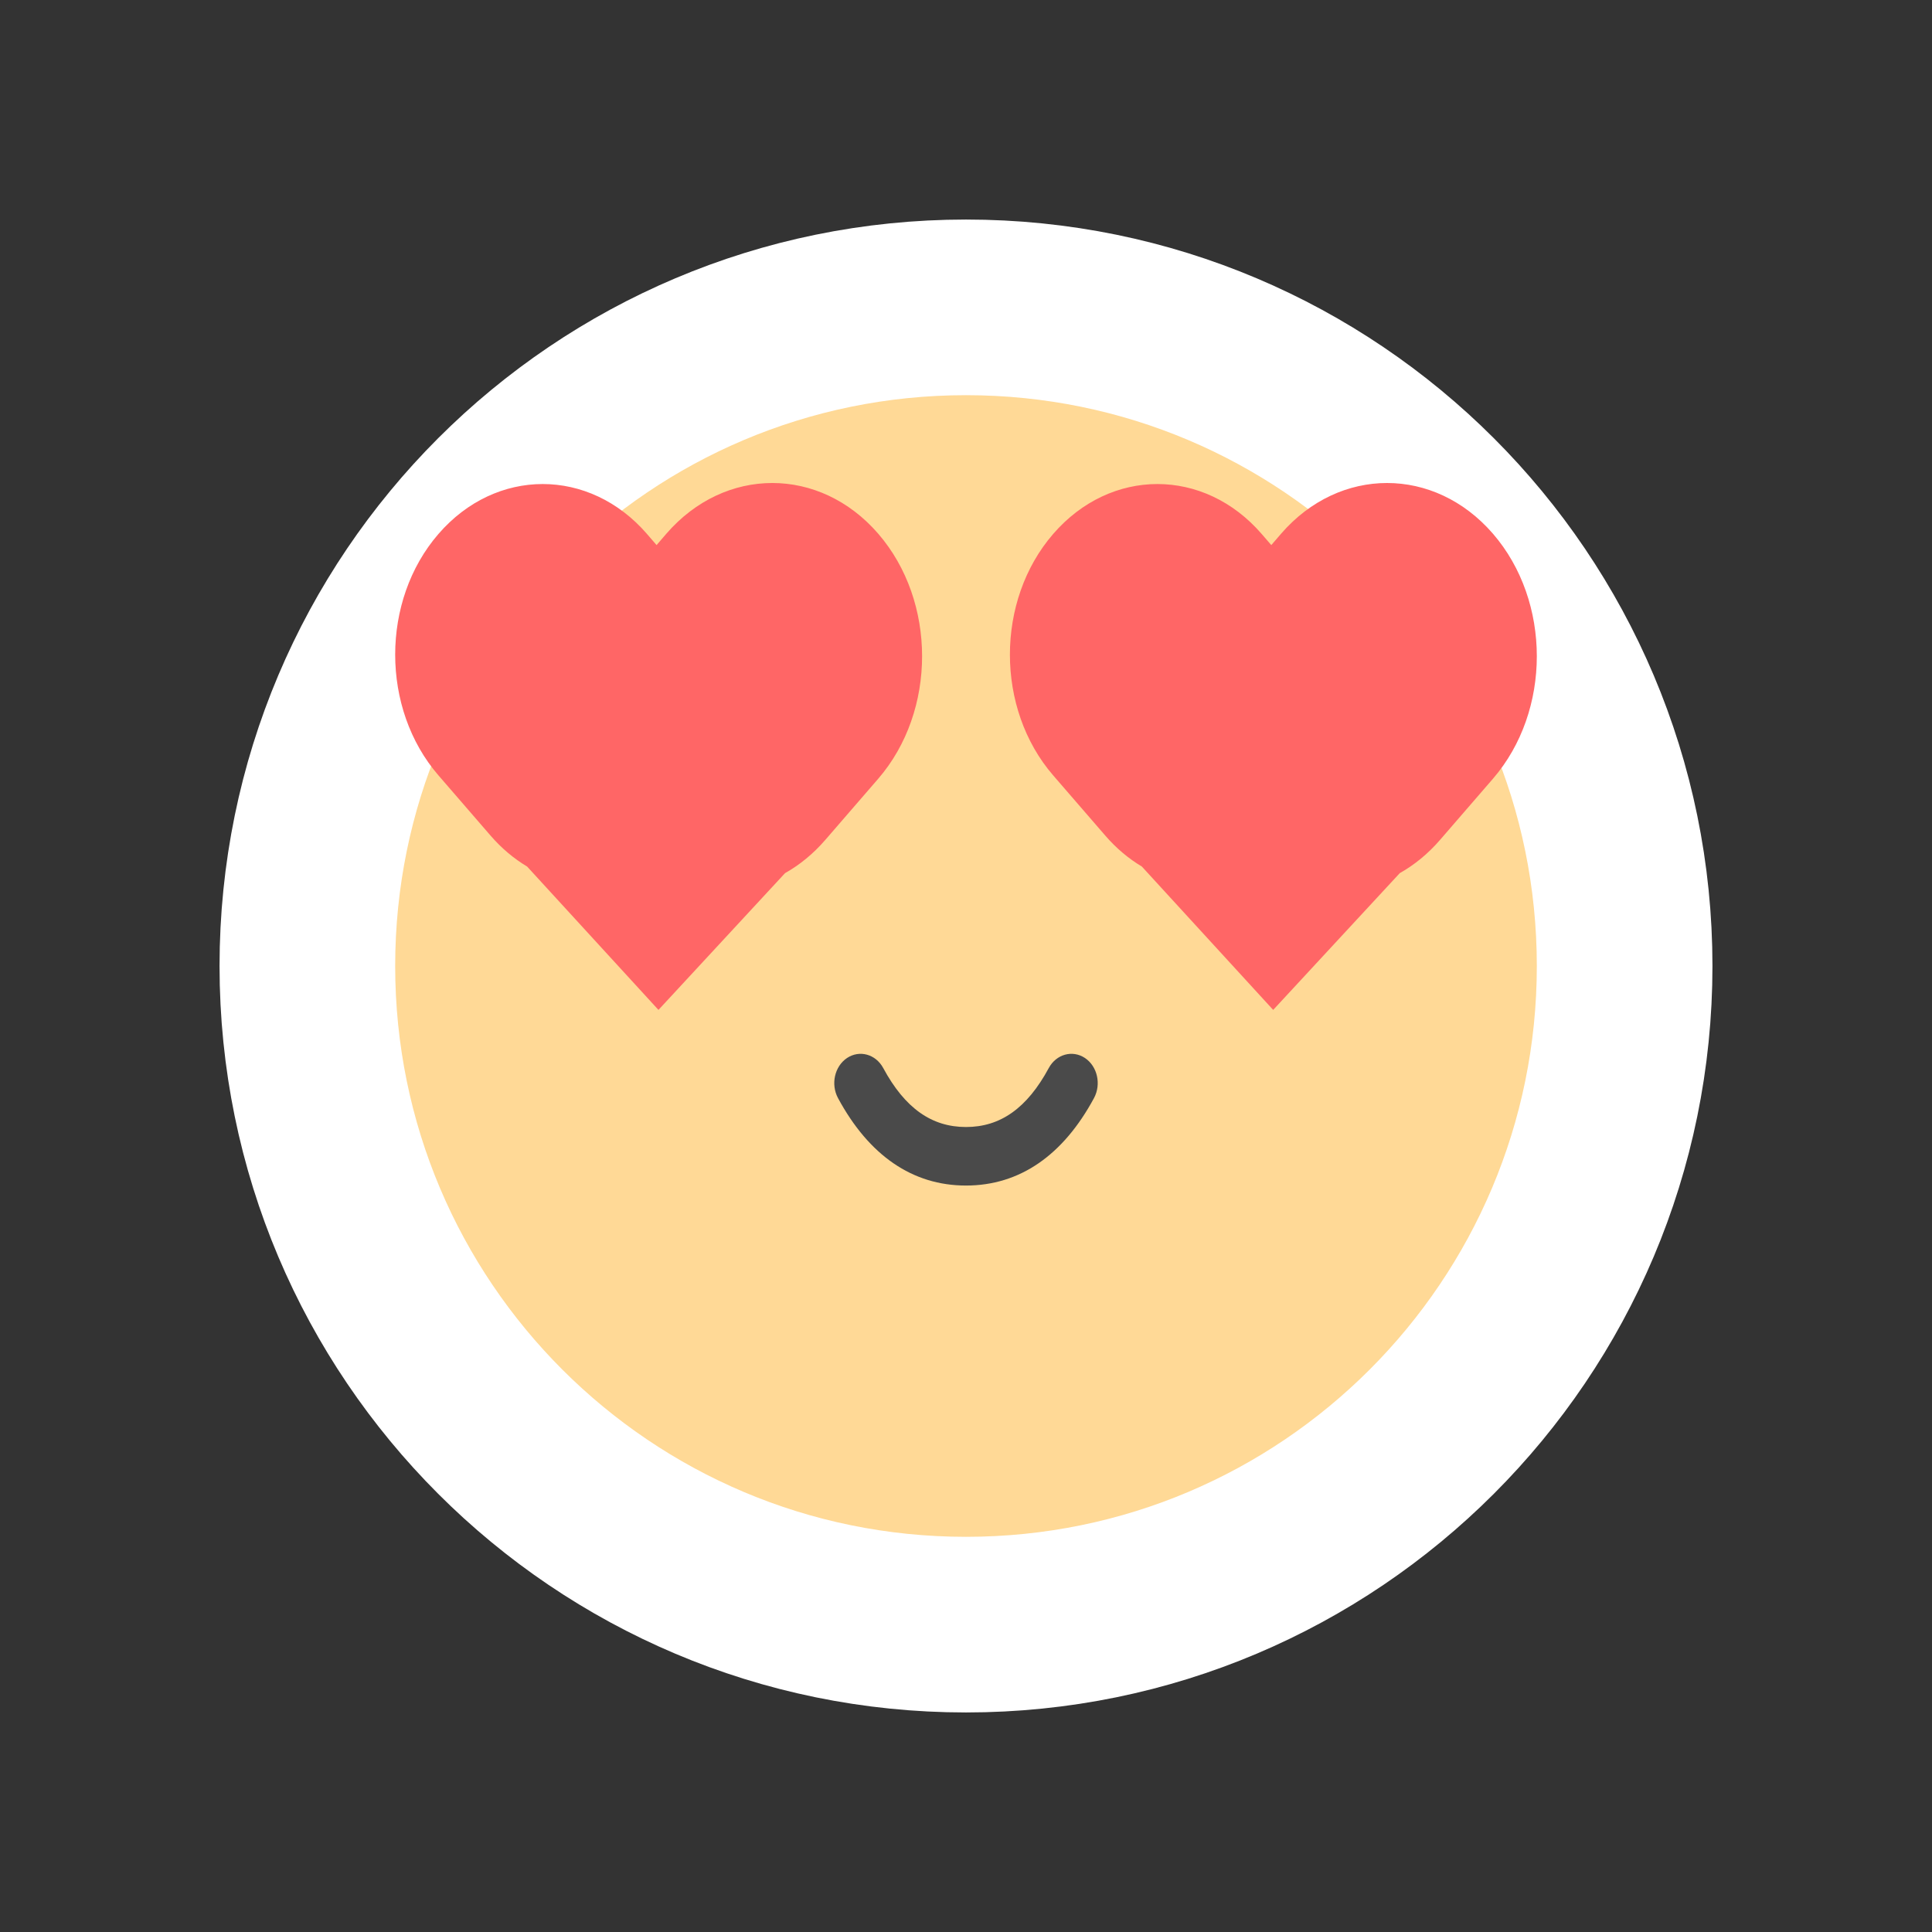 <svg width="44" height="44" viewBox="0 0 44 44" fill="none" xmlns="http://www.w3.org/2000/svg">
<rect x="0" y="0" width="44" height="44" fill="#333333" stroke="none"/>
<path d="M22 37C30.284 37 37 30.284 37 22C37 13.716 30.284 7 22 7C13.716 7 7 13.716 7 22C7 30.284 13.716 37 22 37Z" fill="#FFD996" stroke="white" stroke-width="4"/>
<path fill-rule="evenodd" clip-rule="evenodd" d="M29.176 12.155C30.509 10.615 32.669 10.615 34.001 12.155C35.333 13.696 35.333 16.194 34.001 17.735L32.796 19.128C32.521 19.446 32.21 19.699 31.879 19.885L28.996 23L26.005 19.735C25.704 19.555 25.422 19.32 25.171 19.029L23.984 17.657C22.672 16.139 22.672 13.679 23.984 12.162C25.296 10.644 27.423 10.644 28.735 12.162L28.953 12.414L29.176 12.155Z" fill="#FF6666"/>
<path fill-rule="evenodd" clip-rule="evenodd" d="M15.176 12.155C16.509 10.615 18.669 10.615 20.001 12.155C21.333 13.696 21.333 16.194 20.001 17.735L18.796 19.128C18.521 19.446 18.21 19.699 17.879 19.885L14.996 23L12.005 19.735C11.704 19.555 11.422 19.32 11.171 19.029L9.984 17.657C8.672 16.139 8.672 13.679 9.984 12.162C11.296 10.644 13.423 10.644 14.736 12.162L14.953 12.414L15.176 12.155Z" fill="#FF6666"/>
<path d="M24.914 25.01C25.085 24.694 24.993 24.285 24.709 24.095C24.424 23.906 24.056 24.008 23.885 24.324C23.389 25.243 22.779 25.667 22 25.667C21.221 25.667 20.611 25.243 20.115 24.324C19.944 24.008 19.576 23.906 19.291 24.095C19.007 24.285 18.915 24.694 19.086 25.01C19.789 26.313 20.779 27 22 27C23.221 27 24.211 26.313 24.914 25.01Z" fill="#4A4A4A"/>
</svg>
